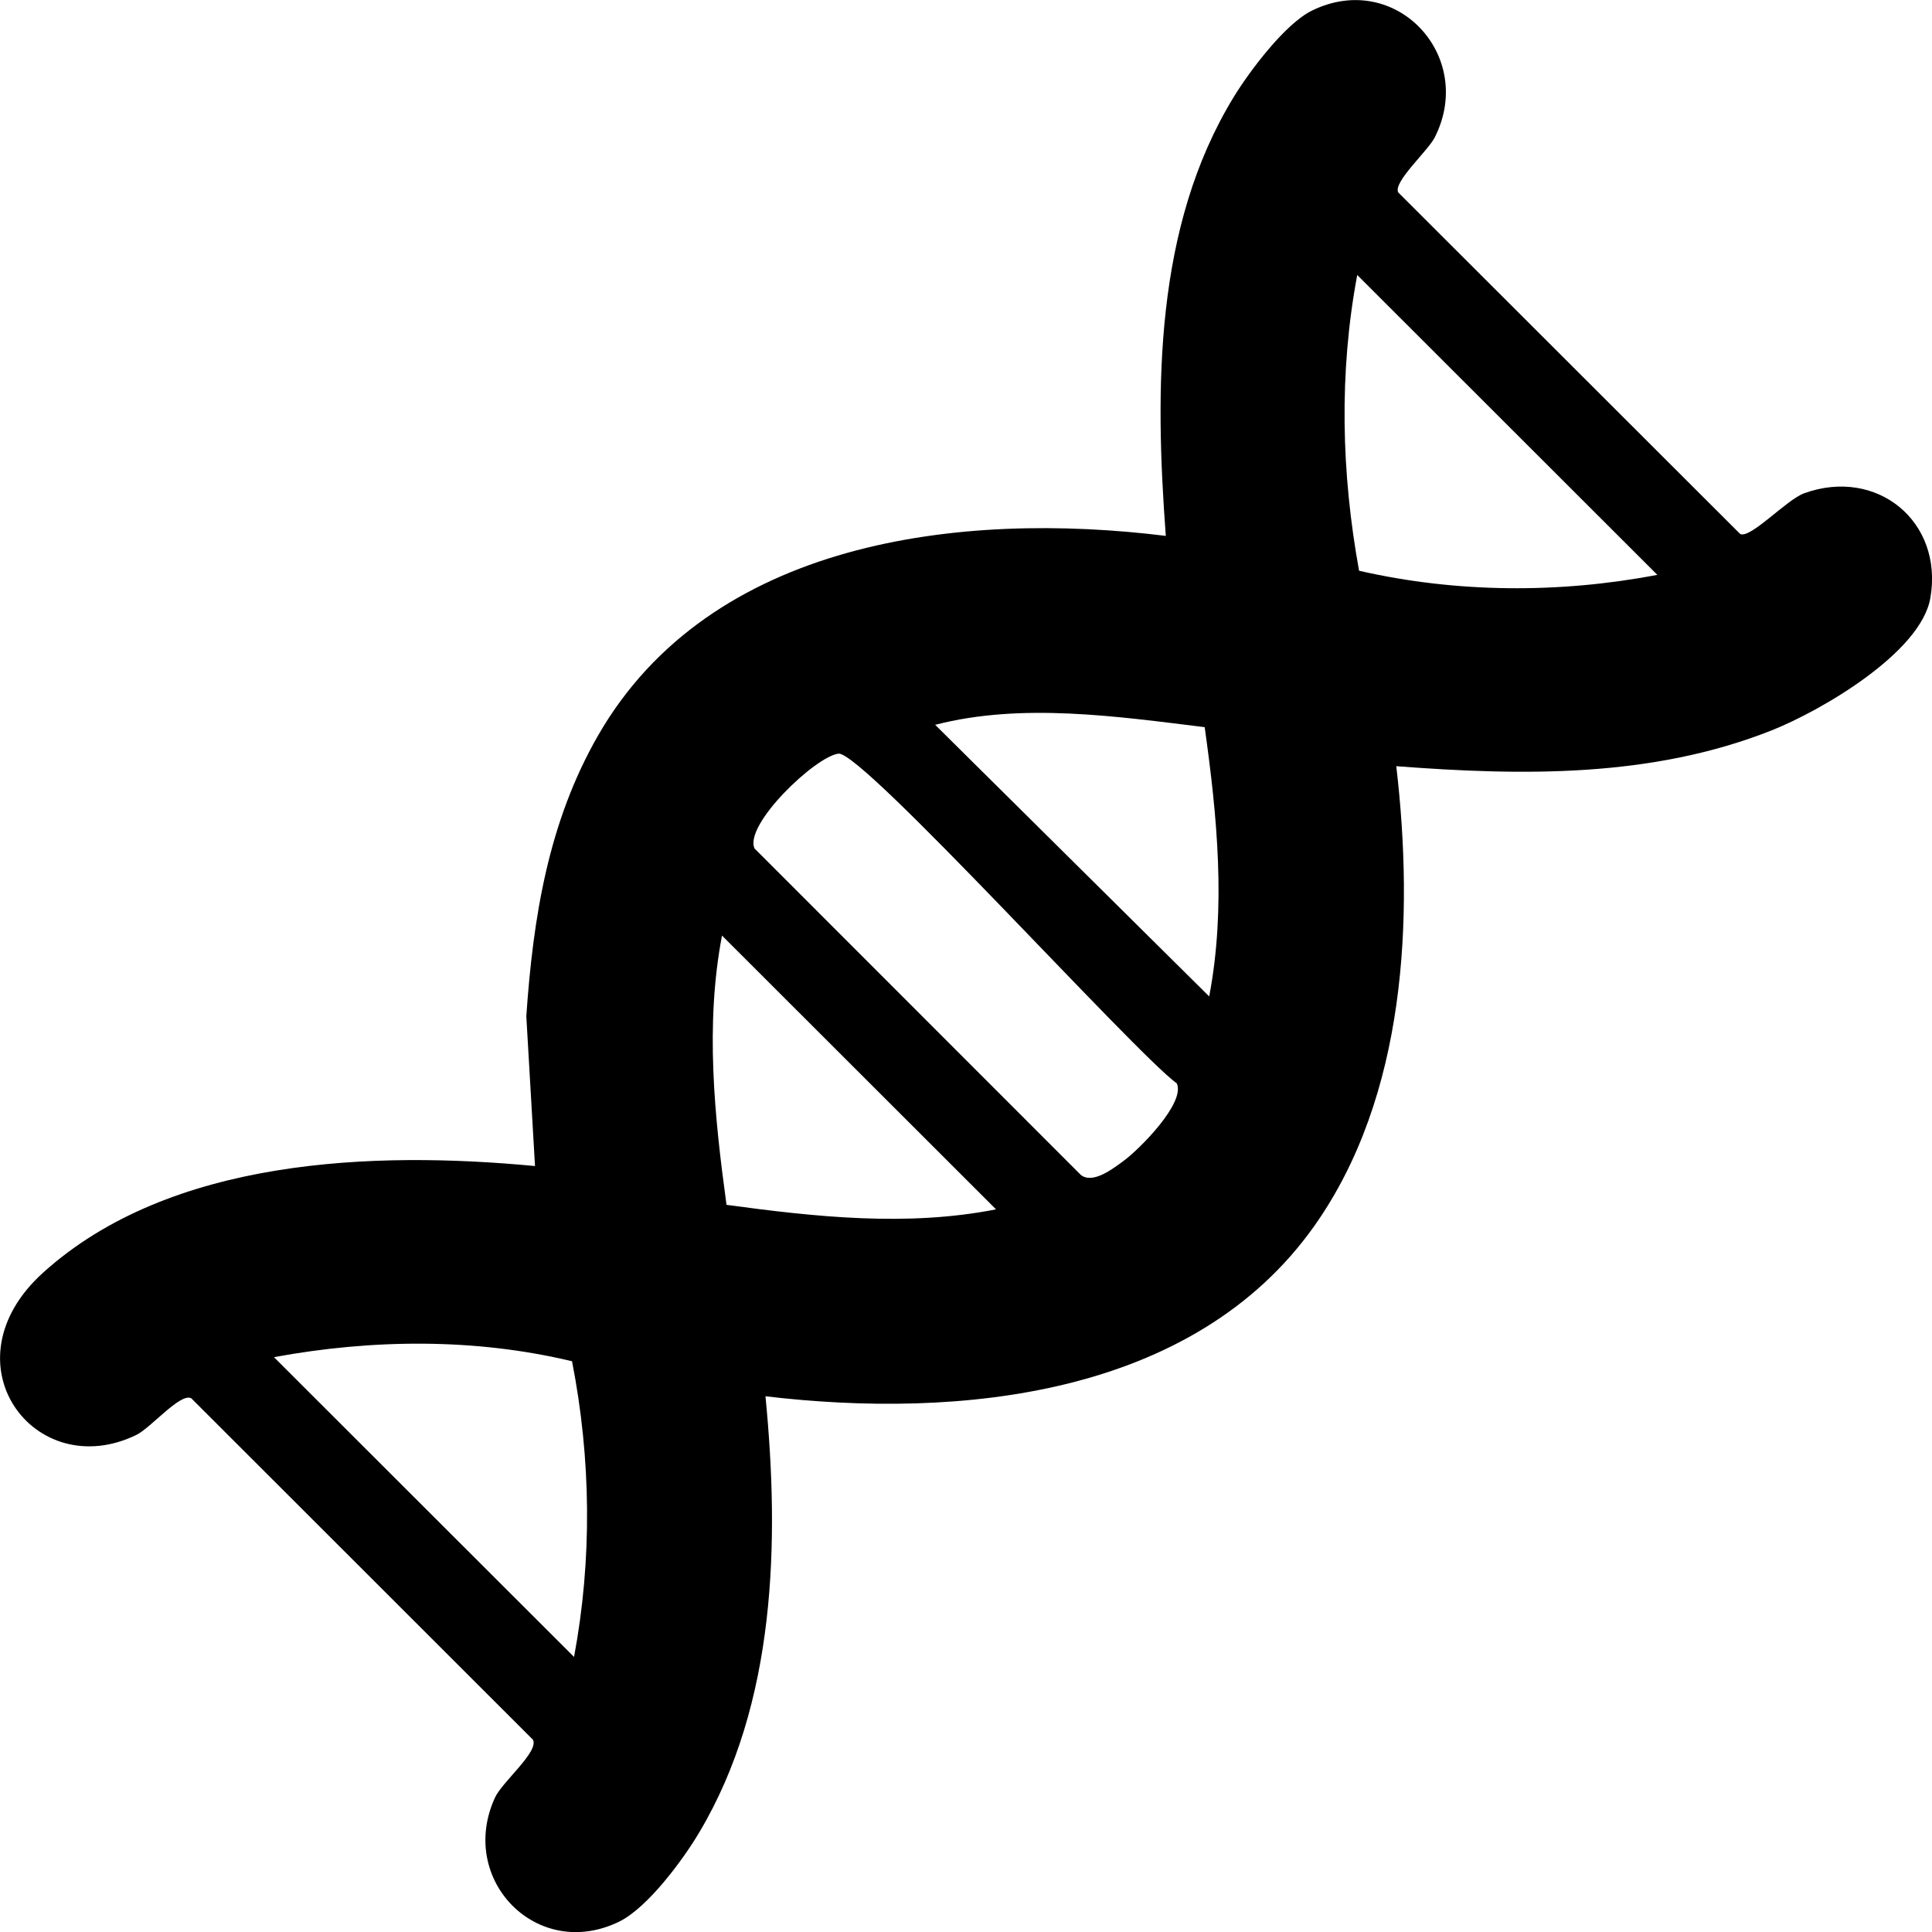 <svg width="24" height="24" viewBox="0 0 24 24" fill="none" xmlns="http://www.w3.org/2000/svg">
<g clip-path="url(#clip0_700_136)">
<path d="M17.345 9.517C17.567 11.412 17.465 13.617 16.33 15.225C14.827 17.353 11.908 17.63 9.509 17.345C9.685 19.152 9.641 21.158 8.688 22.76C8.487 23.1 8.047 23.697 7.692 23.871C6.673 24.369 5.681 23.35 6.149 22.33C6.239 22.134 6.695 21.762 6.621 21.612L2.375 17.369C2.239 17.301 1.873 17.738 1.694 17.825C0.431 18.44 -0.705 16.927 0.538 15.807C2.118 14.383 4.642 14.295 6.646 14.485L6.538 12.623C6.623 11.396 6.81 10.217 7.428 9.139C8.824 6.708 11.936 6.342 14.482 6.657C14.346 4.829 14.339 2.822 15.324 1.208C15.52 0.887 15.964 0.294 16.299 0.131C17.337 -0.376 18.335 0.695 17.823 1.707C17.738 1.875 17.304 2.261 17.369 2.39L21.617 6.633C21.743 6.697 22.192 6.208 22.411 6.128C23.313 5.801 24.143 6.475 23.98 7.426C23.864 8.111 22.611 8.834 22.008 9.073C20.519 9.663 18.919 9.638 17.346 9.518L17.345 9.517ZM20.588 7.141L16.86 3.416C16.632 4.632 16.662 5.875 16.883 7.09C18.093 7.367 19.369 7.374 20.588 7.141ZM14.965 9.033C13.87 8.899 12.692 8.726 11.617 9.004L15.021 12.378C15.232 11.273 15.12 10.139 14.965 9.033ZM10.415 9.362C10.121 9.402 9.24 10.248 9.373 10.54L13.426 14.595C13.575 14.713 13.826 14.518 13.959 14.42C14.154 14.277 14.728 13.701 14.619 13.459C14.078 13.062 10.706 9.322 10.415 9.362ZM12.373 15.023L8.969 11.622C8.758 12.729 8.874 13.861 9.025 14.967C10.13 15.117 11.269 15.241 12.373 15.023ZM7.131 20.583C7.358 19.368 7.343 18.123 7.106 16.91C5.896 16.62 4.622 16.635 3.403 16.859L7.131 20.583Z" fill="black"/>
</g>
<defs>
<clipPath id="clip0_700_136">
<rect width="24" height="24" fill="white"/>
</clipPath>
</defs>
</svg>
